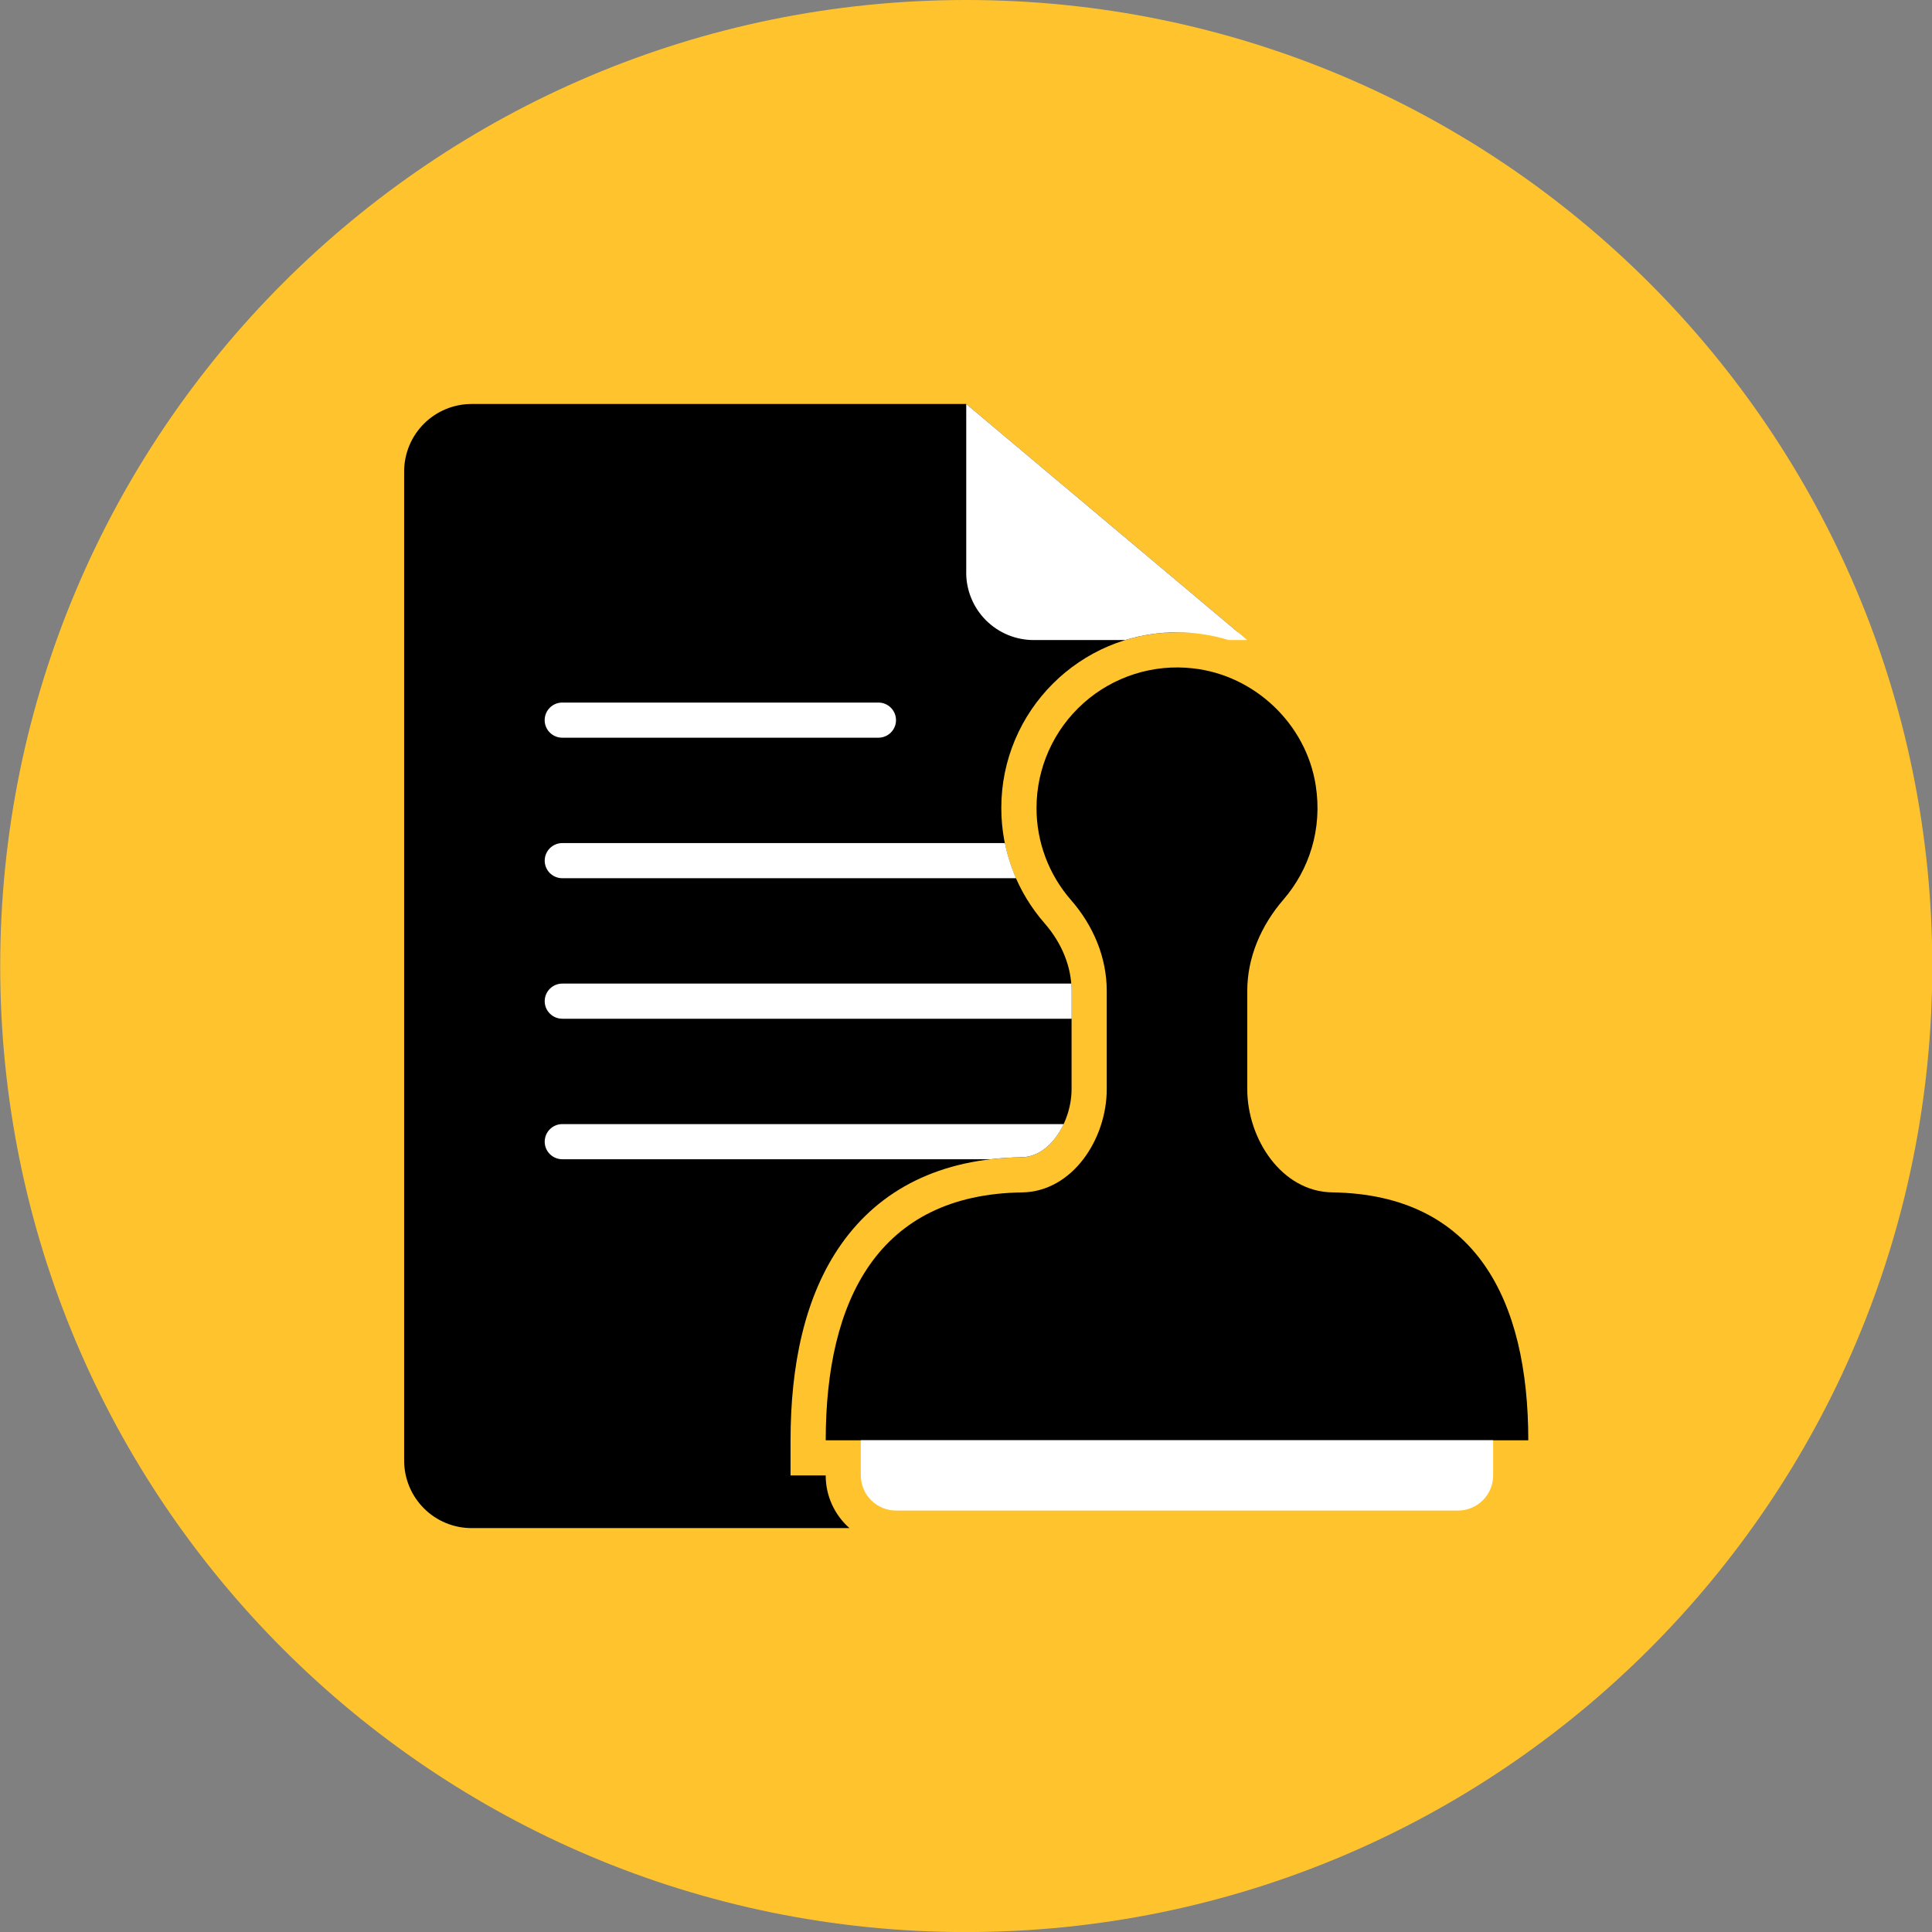 <svg xmlns="http://www.w3.org/2000/svg" fill="none" viewBox="0 0 48 48" id="Stamp-Paper--Streamline-Kameleon">
  <rect x="0" y="0" width="48" height="48" fill="#808080" stroke="none"/>
  <desc>
    Stamp Paper Streamline Icon: https://streamlinehq.com
  </desc>
  <path fill="#ffc42d" d="M24.006 48.001c13.255 0 24.001 -10.745 24.001 -24.001C48.006 10.745 37.261 0 24.006 0 10.75 0 0.005 10.745 0.005 24.001c0 13.255 10.745 24.001 24.001 24.001Z" stroke-width="1"></path>
  <path fill="#000000" d="M30.988 27.056v-2.435c0 -0.844 0.348 -1.633 0.899 -2.272 0.638 -0.739 0.972 -1.748 0.802 -2.835 -0.237 -1.526 -1.515 -2.739 -3.049 -2.909 -0.489 -0.056 -0.984 -0.008 -1.453 0.141 -0.469 0.149 -0.901 0.395 -1.268 0.723 -0.367 0.328 -0.661 0.729 -0.862 1.178 -0.201 0.449 -0.305 0.935 -0.305 1.427 -0.001 0.842 0.304 1.656 0.859 2.29 0.55 0.63 0.886 1.419 0.886 2.256v2.438c0 1.247 -0.857 2.55 -2.104 2.567 -3.569 0.05 -4.878 2.668 -4.878 6.159h17.455c0 -3.491 -1.309 -6.109 -4.873 -6.16 -1.249 -0.018 -2.109 -1.319 -2.109 -2.568Z" stroke-width="1"></path>
  <path fill="#ffffff" d="M37.097 36.656c0 0.232 -0.092 0.454 -0.256 0.617 -0.164 0.164 -0.386 0.256 -0.617 0.256h-13.964c-0.231 0 -0.453 -0.092 -0.617 -0.256 -0.164 -0.164 -0.256 -0.386 -0.256 -0.617v-0.873h15.71v0.873Z" stroke-width="1"></path>
  <path fill="#000000" fill-rule="evenodd" d="M10.041 11.713c0 -0.444 0.177 -0.871 0.491 -1.185 0.314 -0.314 0.741 -0.491 1.185 -0.491H24.005l6.753 5.673h-1.517c-2.408 -0.001 -4.364 1.953 -4.364 4.364 0 1.097 0.406 2.099 1.075 2.864 0.43 0.493 0.671 1.083 0.671 1.682v2.438c0 0.435 -0.154 0.886 -0.405 1.214 -0.246 0.322 -0.541 0.476 -0.839 0.48 -2.026 0.028 -3.523 0.803 -4.478 2.159 -0.921 1.306 -1.26 3.041 -1.26 4.872v0.873h0.873c-0 0.248 0.052 0.492 0.154 0.718 0.102 0.226 0.251 0.427 0.437 0.591h-9.388c-0.444 0 -0.871 -0.176 -1.185 -0.491 -0.314 -0.314 -0.491 -0.741 -0.491 -1.185V11.713Z" clip-rule="evenodd" stroke-width="1"></path>
  <path fill="#ffffff" fill-rule="evenodd" d="M24.006 14.226v-4.189l6.982 5.865h-0.46c-0.416 -0.128 -0.85 -0.193 -1.286 -0.192 -0.436 -0.001 -0.869 0.064 -1.286 0.192h-2.275c-0.444 0 -0.871 -0.177 -1.185 -0.491 -0.314 -0.314 -0.491 -0.741 -0.491 -1.185Zm0.96 6.72H13.97c-0.116 0 -0.227 0.046 -0.309 0.128 -0.082 0.082 -0.128 0.193 -0.128 0.309 0 0.116 0.046 0.227 0.128 0.308 0.082 0.082 0.193 0.128 0.309 0.128h11.274c-0.123 -0.28 -0.216 -0.573 -0.277 -0.873Zm1.651 3.491H13.97c-0.116 0 -0.227 0.046 -0.309 0.128 -0.082 0.082 -0.128 0.193 -0.128 0.309 0 0.116 0.046 0.227 0.128 0.308 0.082 0.082 0.193 0.128 0.309 0.128h12.655v-0.691c0 -0.061 -0.003 -0.121 -0.007 -0.182Zm-0.19 3.491H13.97c-0.116 0 -0.227 0.046 -0.309 0.128 -0.082 0.082 -0.128 0.193 -0.128 0.309 0 0.116 0.046 0.227 0.128 0.308 0.082 0.082 0.193 0.128 0.309 0.128h10.639c0.256 -0.03 0.514 -0.046 0.772 -0.05 0.298 -0.004 0.593 -0.158 0.839 -0.48 0.079 -0.103 0.149 -0.219 0.207 -0.343Zm-4.603 -9.6c0.116 0 0.227 -0.046 0.309 -0.128 0.082 -0.082 0.128 -0.193 0.128 -0.308 0 -0.116 -0.046 -0.227 -0.128 -0.309 -0.082 -0.082 -0.193 -0.128 -0.309 -0.128h-7.855c-0.116 0 -0.227 0.046 -0.309 0.128 -0.082 0.082 -0.128 0.193 -0.128 0.309 0 0.116 0.046 0.227 0.128 0.308 0.082 0.082 0.193 0.128 0.309 0.128h7.855Z" clip-rule="evenodd" stroke-width="1"></path>
</svg>